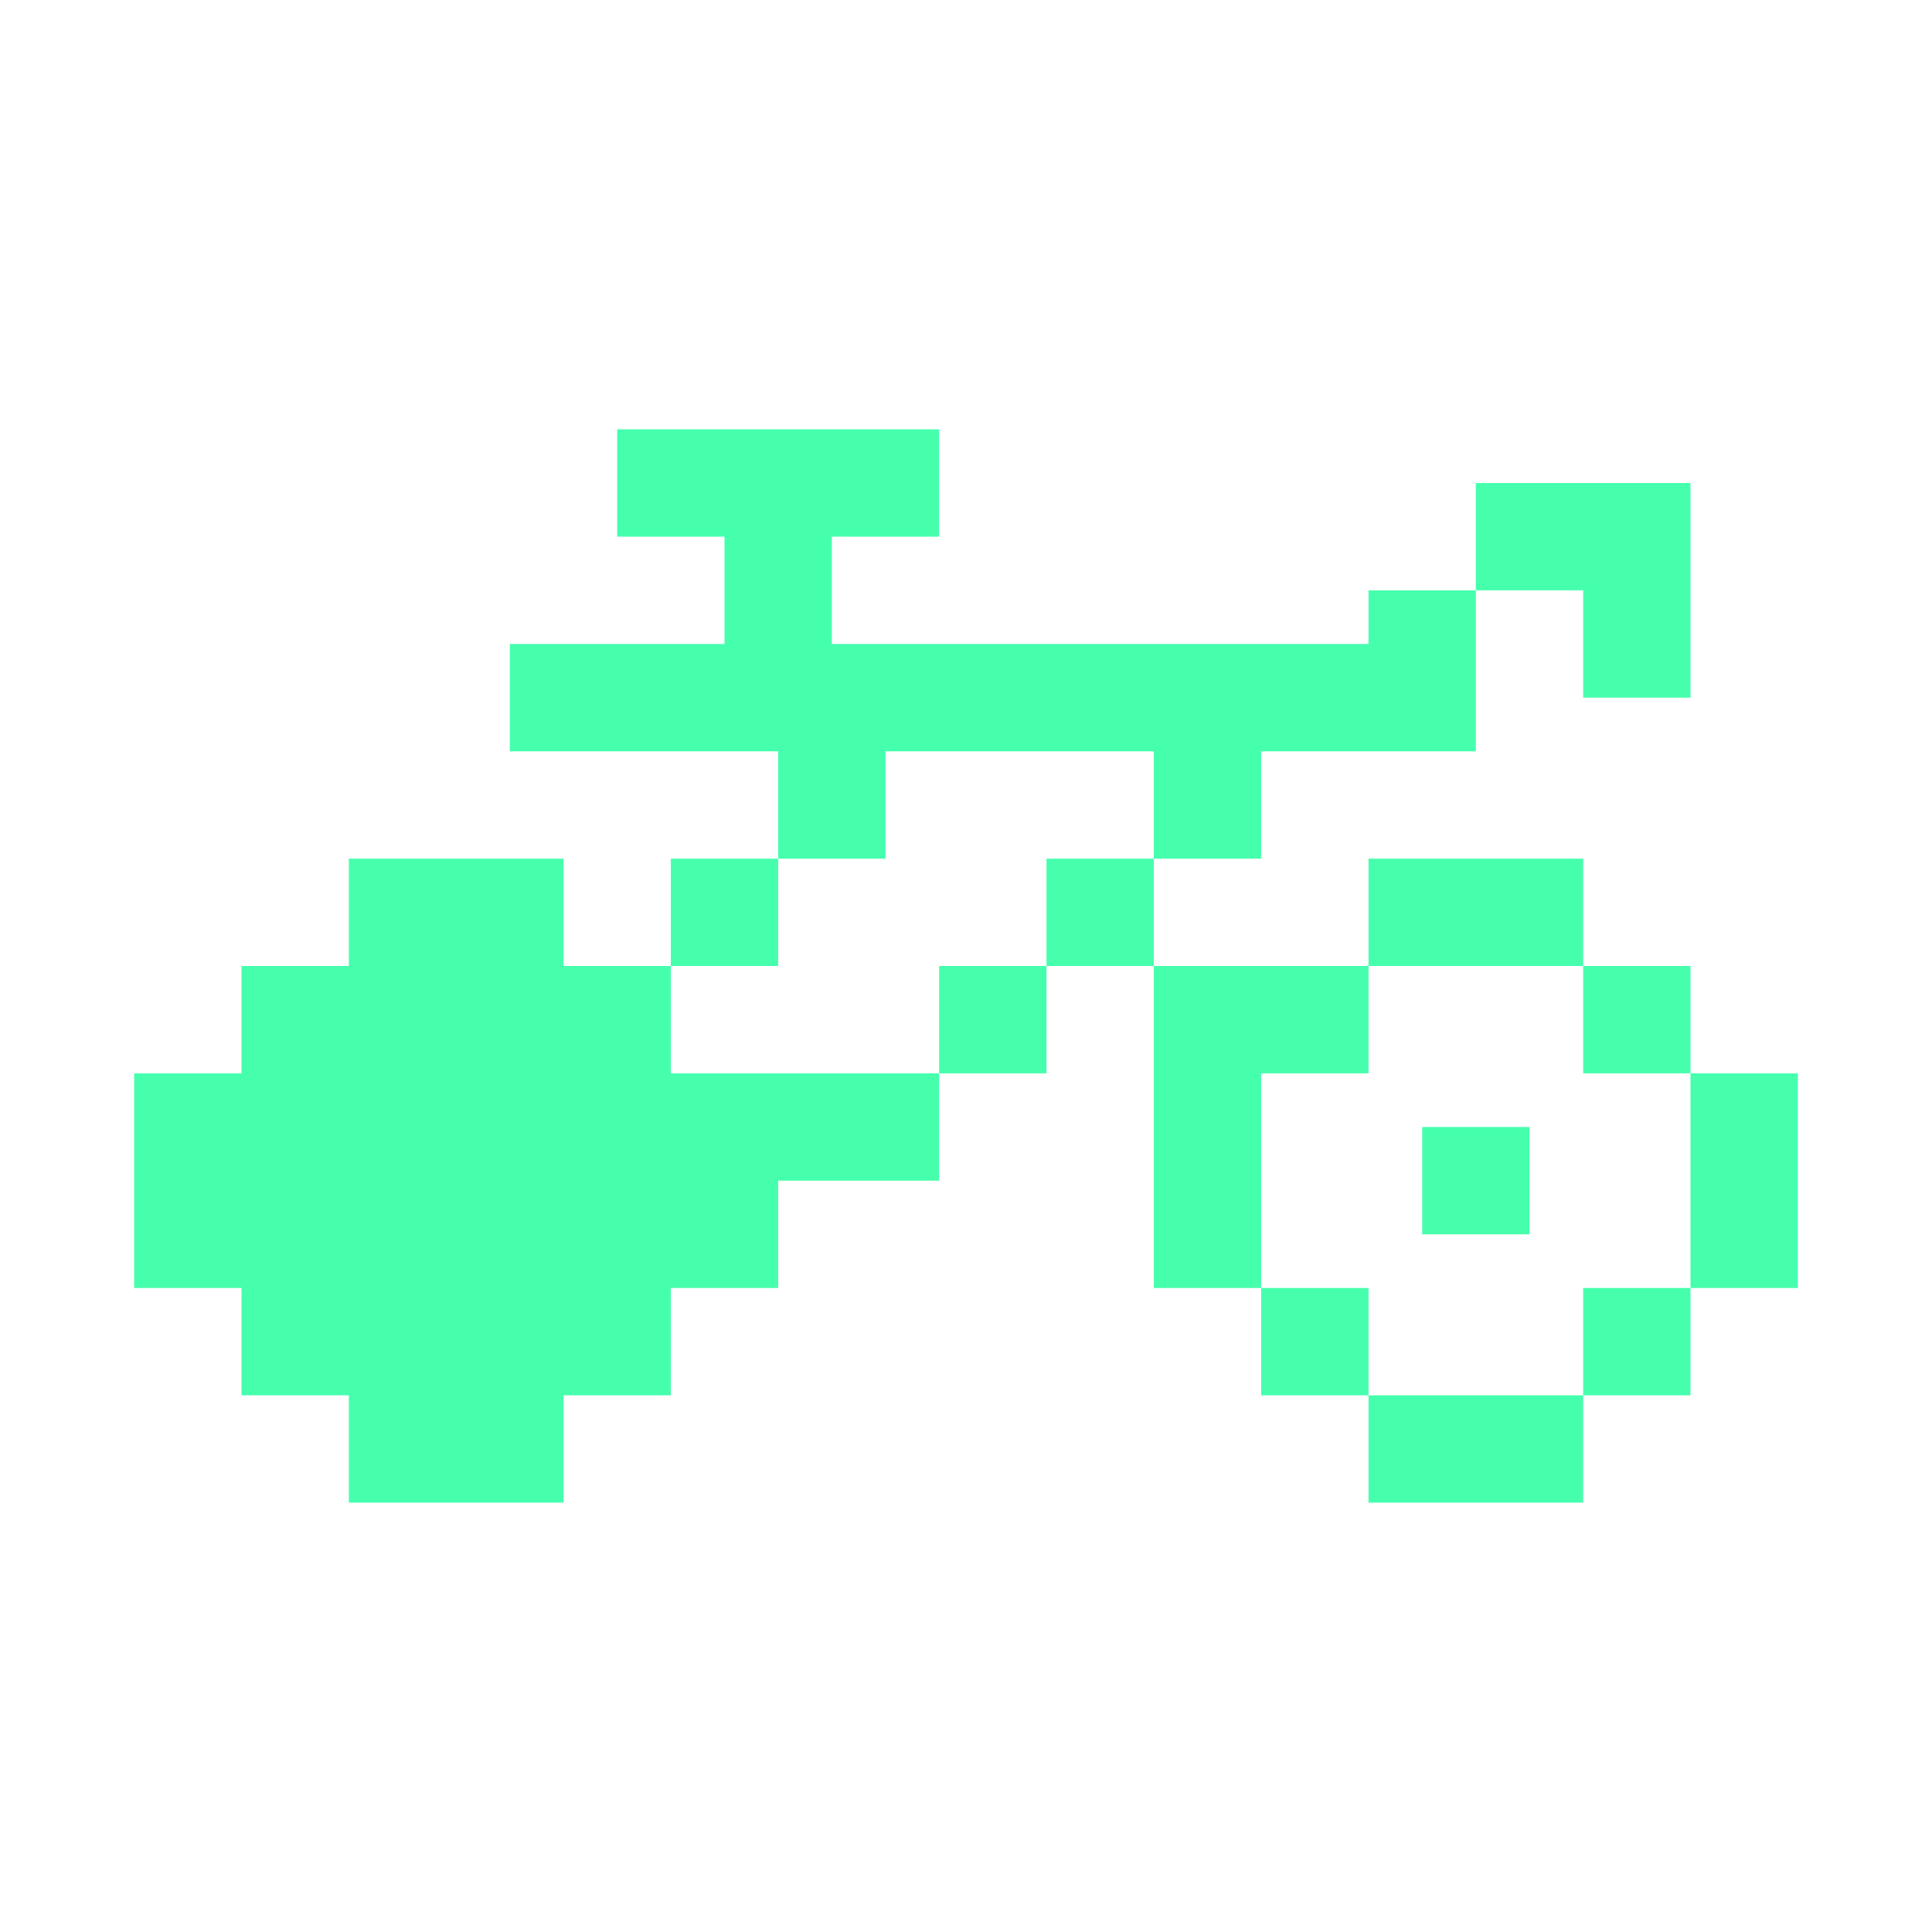 <svg width="36" height="36" viewBox="0 0 36 36" fill="none" xmlns="http://www.w3.org/2000/svg">
<path fillRule="evenodd" clipRule="evenodd" d="M11.5 8V10H13.5V12H11.5H9.5V14H11.5H13.5H14.5V16H12.5V18H10.5V16H8.5H6.5V18H4.5V20H2.5V22V24H4.5V26H6.5V28H8.5H10.5V26H12.5V24H14.5V22H16.5H17.5V20H19.5V18H21.5V20V22V24H23.5V26H25.5V28H27.5H29.5V26H31.5V24H33.5V22V20H31.5V18H29.5V16H27.5H25.5V18H23.5H21.5V16H23.5V14H25.5H27.5V11H29.5V13H31.5V9H29.5H27.5V11H25.5V12H23.5H21.5H19.5H17.5H15.5V10L17.5 10V8H11.5ZM25.5 18H27.5H29.5V20H31.5V22V24H29.5V26H27.5H25.5V24H23.5V22V20H25.5V18ZM21.5 16H19.5V18H17.5V20H16.5H14.5H12.5V18H14.5V16H16.5V14H17.5H19.5H21.5V16ZM12.5 24V22H10.5H8.5V23H6.5V21H8.5V20H10.5V18H8.5H6.5V20H4.5V22V24H6.5V26H8.5H10.5V24H12.5ZM26.5 21H28.5V23H26.5V21Z" fill="#46FFAD"/>
</svg>
